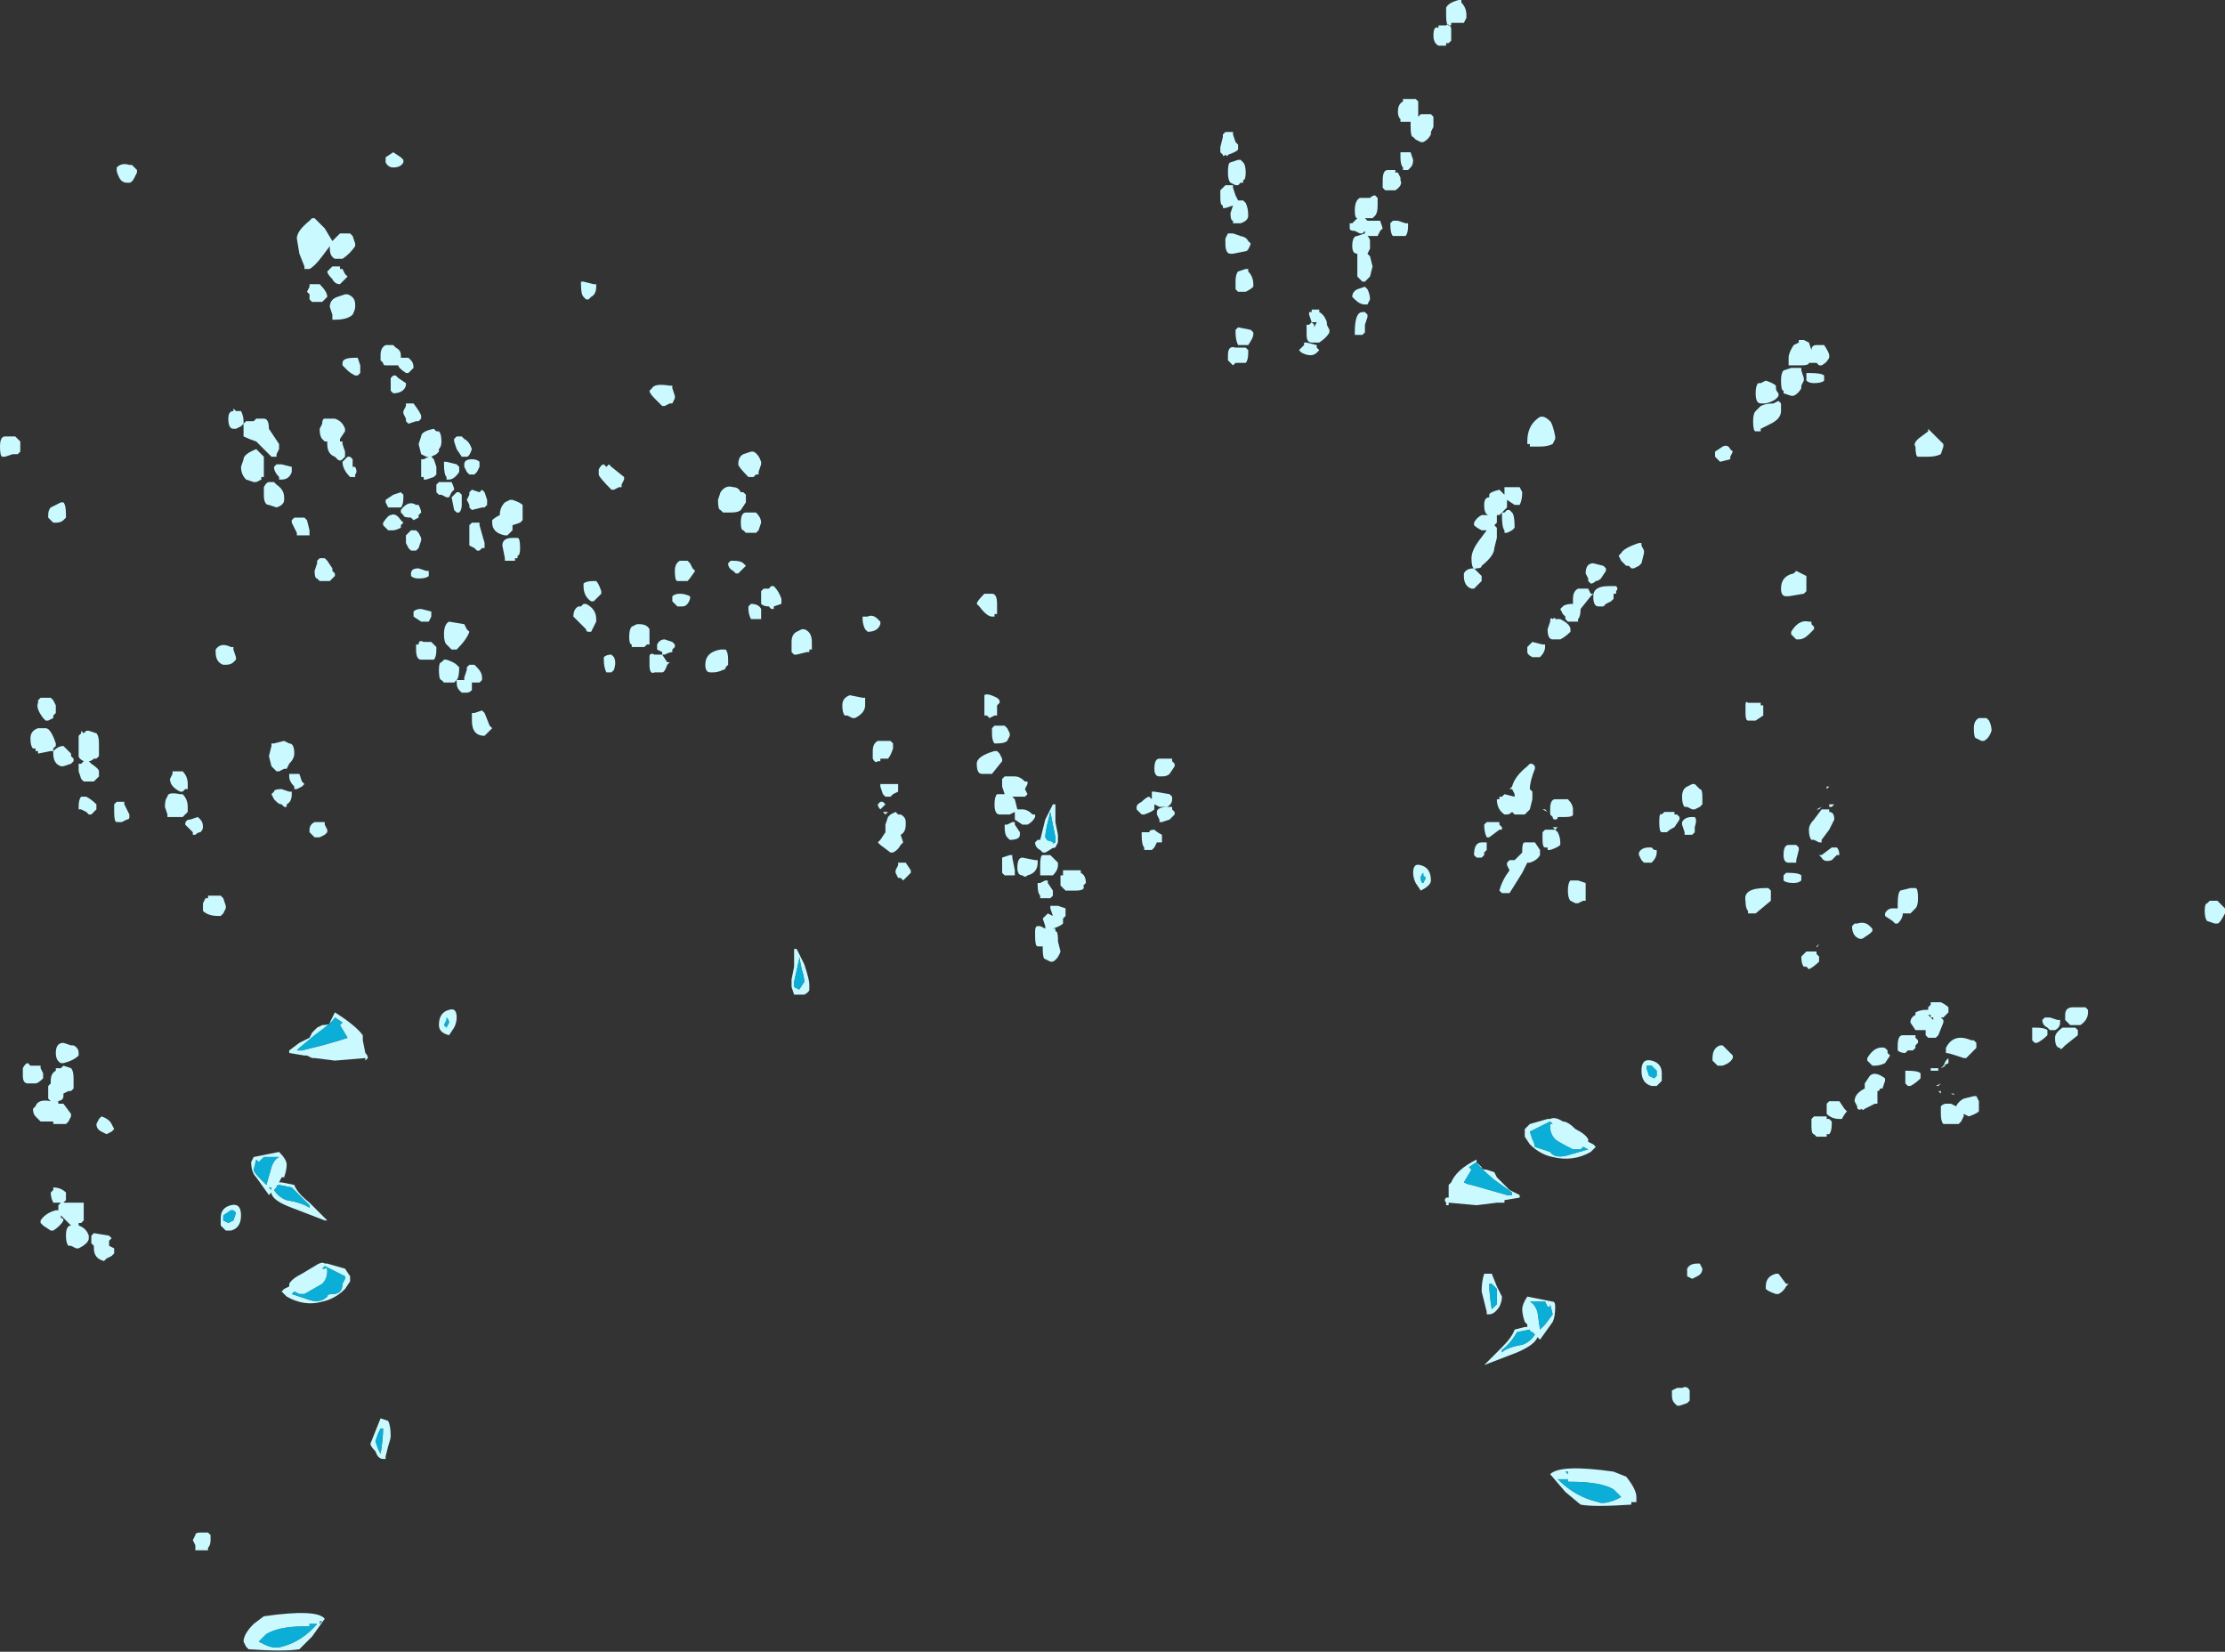 <?xml version="1.0" encoding="UTF-8" standalone="no"?>
<svg xmlns:ffdec="https://www.free-decompiler.com/flash" xmlns:xlink="http://www.w3.org/1999/xlink" ffdec:objectType="shape" height="32.55px" width="43.85px" xmlns="http://www.w3.org/2000/svg">
  <rect width="100%" height="100%" fill="#333333" stroke="none"/>
  <g transform="matrix(1.0, 0.0, 0.0, 1.0, 17.8, 39.95)">
    <path d="M12.0 -16.4 L12.0 -16.45 11.65 -16.7 Q11.35 -16.95 11.3 -17.05 L11.15 -16.95 11.2 -16.9 11.05 -16.65 Q11.15 -16.6 11.2 -16.6 L11.9 -16.4 12.0 -16.4 M12.15 -16.4 L12.15 -16.35 11.85 -16.3 11.85 -16.25 11.7 -16.25 11.3 -16.2 10.75 -16.25 10.75 -16.2 10.7 -16.2 10.7 -16.25 Q10.65 -16.3 10.7 -16.35 L10.75 -16.35 10.75 -16.6 10.8 -16.65 Q10.9 -16.9 11.3 -17.1 L11.3 -17.05 11.4 -16.95 Q11.4 -16.9 11.5 -16.9 L11.65 -16.85 11.7 -16.75 11.95 -16.5 12.15 -16.4 M12.35 -14.3 Q12.45 -14.25 12.5 -14.1 L12.55 -13.75 12.65 -13.85 12.8 -14.05 12.75 -14.25 12.75 -14.2 12.7 -14.2 12.65 -14.3 12.35 -14.3 M12.8 -14.3 Q12.85 -14.3 12.85 -14.2 12.85 -14.0 12.8 -13.9 L12.55 -13.55 12.5 -13.6 Q12.45 -13.45 12.1 -13.3 L11.45 -13.05 11.8 -13.4 Q12.0 -13.6 12.05 -13.75 L12.25 -13.8 12.3 -13.8 12.3 -13.85 12.25 -13.9 Q12.2 -14.05 12.2 -14.15 12.2 -14.25 12.3 -14.4 L12.8 -14.3 M15.45 -14.85 L15.45 -14.95 Q15.5 -15.05 15.65 -15.05 L15.7 -15.05 15.75 -14.95 Q15.75 -14.85 15.65 -14.8 L15.55 -14.75 15.45 -14.8 15.45 -14.85 M12.35 -13.75 L12.1 -13.7 Q11.95 -13.45 11.8 -13.35 L11.8 -13.3 Q11.9 -13.4 12.2 -13.45 12.35 -13.5 12.45 -13.65 L12.4 -13.7 Q12.35 -13.7 12.35 -13.75 M12.5 -13.65 L12.5 -13.65 M-2.1 -21.25 L-1.95 -20.95 Q-1.85 -20.65 -1.85 -20.55 L-1.85 -20.45 Q-1.85 -20.4 -1.95 -20.35 L-2.15 -20.35 -2.2 -20.5 -2.2 -20.65 -2.15 -20.9 -2.15 -21.25 -2.1 -21.25 M-8.95 -19.55 Q-9.15 -19.6 -9.15 -19.75 -9.15 -20.0 -8.95 -20.05 -8.8 -20.1 -8.8 -19.9 -8.8 -19.8 -8.85 -19.7 L-8.95 -19.55 M-9.0 -19.85 L-9.05 -19.75 -9.0 -19.7 -8.95 -19.8 Q-8.95 -19.85 -9.0 -19.9 L-9.0 -19.85 M-11.35 -15.05 L-11.0 -14.95 -10.9 -14.8 -10.9 -14.7 -11.0 -14.55 Q-11.2 -14.35 -11.45 -14.3 -11.8 -14.2 -12.15 -14.4 L-12.25 -14.5 -12.2 -14.55 -12.1 -14.6 -12.1 -14.65 Q-12.05 -14.75 -11.85 -14.85 L-11.6 -15.0 Q-11.45 -15.1 -11.4 -15.05 L-11.35 -15.05 M-11.0 -14.8 L-11.4 -15.0 -11.45 -14.95 -11.4 -14.95 Q-11.35 -15.0 -11.35 -14.9 -11.35 -14.75 -11.45 -14.65 L-11.8 -14.45 -11.9 -14.45 -12.0 -14.5 -12.05 -14.45 -11.75 -14.35 Q-11.5 -14.25 -11.35 -14.4 -11.35 -14.45 -11.25 -14.45 -11.15 -14.45 -11.1 -14.5 -11.05 -14.55 -11.05 -14.65 L-11.0 -14.75 -11.0 -14.8 M-2.05 -21.05 L-2.15 -20.6 -2.15 -20.5 -2.05 -20.45 -1.95 -20.6 Q-1.95 -20.7 -2.0 -20.85 L-2.05 -21.1 -2.05 -21.05 M-13.05 -16.0 Q-13.05 -15.75 -13.25 -15.7 L-13.35 -15.7 -13.45 -15.8 -13.45 -15.95 Q-13.45 -16.15 -13.25 -16.2 -13.05 -16.25 -13.05 -16.0 M-13.4 -16.0 L-13.4 -15.9 -13.3 -15.85 -13.2 -15.9 -13.15 -16.05 -13.2 -16.1 -13.25 -16.1 -13.4 -16.0 M-13.95 -9.7 Q-13.95 -9.75 -13.85 -9.75 L-13.7 -9.75 -13.65 -9.7 Q-13.65 -9.65 -13.65 -9.6 -13.65 -9.5 -13.7 -9.45 L-13.7 -9.4 -13.95 -9.4 -13.95 -9.5 -14.0 -9.6 -13.95 -9.7 M-11.7 -8.05 L-11.7 -8.05 M-12.6 -8.1 Q-11.55 -8.25 -11.4 -8.05 L-11.65 -7.7 -11.9 -7.45 Q-12.2 -7.4 -12.9 -7.45 L-12.95 -7.5 -13.0 -7.6 Q-13.0 -7.75 -12.8 -7.95 L-12.6 -8.1 M-12.7 -7.6 L-12.6 -7.55 Q-12.4 -7.45 -12.25 -7.5 -11.85 -7.6 -11.55 -7.95 L-11.7 -7.95 -11.7 -7.9 -11.8 -7.9 Q-12.3 -7.9 -12.55 -7.75 L-12.7 -7.6 M-10.3 -12.0 L-10.15 -11.95 Q-10.1 -11.85 -10.1 -11.65 -10.1 -11.6 -10.15 -11.45 L-10.2 -11.25 -10.2 -11.2 -10.25 -11.2 Q-10.35 -11.2 -10.4 -11.35 -10.5 -11.45 -10.5 -11.5 L-10.3 -12.0 M-10.35 -11.7 L-10.4 -11.55 -10.35 -11.4 -10.3 -11.3 Q-10.25 -11.6 -10.25 -11.8 L-10.3 -11.8 -10.35 -11.7 M-11.5 -7.95 L-11.45 -8.0 -11.5 -8.0 -11.5 -7.95" fill="#caf9ff" fill-rule="evenodd" stroke="none"/>
    <path d="M12.0 -16.4 L11.9 -16.4 11.2 -16.6 Q11.15 -16.6 11.05 -16.65 L11.2 -16.9 11.15 -16.95 11.3 -17.05 Q11.35 -16.95 11.65 -16.7 L12.0 -16.45 12.0 -16.4 M12.35 -14.3 L12.65 -14.3 12.7 -14.2 12.75 -14.2 12.75 -14.25 12.8 -14.05 12.65 -13.85 12.55 -13.75 12.5 -14.1 Q12.45 -14.25 12.35 -14.3 M12.5 -13.65 L12.5 -13.65 M12.35 -13.75 Q12.35 -13.7 12.4 -13.7 L12.45 -13.65 Q12.35 -13.5 12.2 -13.45 11.9 -13.4 11.8 -13.3 L11.8 -13.35 Q11.95 -13.45 12.1 -13.7 L12.35 -13.75 M-9.0 -19.85 L-9.0 -19.9 Q-8.95 -19.85 -8.95 -19.8 L-9.0 -19.7 -9.05 -19.75 -9.0 -19.85 M-2.05 -21.05 L-2.05 -21.1 -2.0 -20.85 Q-1.95 -20.7 -1.95 -20.6 L-2.05 -20.45 -2.15 -20.5 -2.15 -20.6 -2.05 -21.05 M-11.0 -14.8 L-11.0 -14.75 -11.05 -14.65 Q-11.05 -14.55 -11.1 -14.5 -11.15 -14.45 -11.25 -14.45 -11.35 -14.45 -11.35 -14.4 -11.5 -14.25 -11.75 -14.35 L-12.05 -14.45 -12.0 -14.5 -11.9 -14.45 -11.8 -14.45 -11.45 -14.65 Q-11.35 -14.75 -11.35 -14.9 -11.35 -15.0 -11.4 -14.95 L-11.45 -14.95 -11.4 -15.0 -11.0 -14.8 M-13.4 -16.0 L-13.25 -16.1 -13.2 -16.1 -13.15 -16.05 -13.2 -15.9 -13.3 -15.85 -13.4 -15.9 -13.4 -16.0 M-11.7 -8.05 L-11.7 -8.05 M-12.7 -7.6 L-12.55 -7.75 Q-12.3 -7.9 -11.8 -7.9 L-11.7 -7.9 -11.7 -7.95 -11.55 -7.95 Q-11.85 -7.6 -12.25 -7.5 -12.4 -7.45 -12.6 -7.55 L-12.7 -7.6 M-11.5 -7.95 L-11.5 -8.0 -11.45 -8.0 -11.5 -7.95 M-10.35 -11.7 L-10.3 -11.8 -10.25 -11.8 Q-10.25 -11.6 -10.3 -11.3 L-10.35 -11.4 -10.4 -11.55 -10.35 -11.7" fill="#00cdff" fill-opacity="0.8" fill-rule="evenodd" stroke="none"/>
    <path d="M14.75 -18.95 L14.65 -18.95 14.65 -18.9 14.7 -18.75 14.8 -18.7 14.85 -18.75 14.85 -18.85 14.75 -18.95 M14.95 -18.8 L14.95 -18.65 14.85 -18.55 14.75 -18.55 Q14.55 -18.6 14.55 -18.85 14.55 -19.1 14.75 -19.05 14.95 -19.0 14.95 -18.8 M12.8 -17.8 L12.75 -17.85 12.35 -17.65 12.4 -17.5 Q12.45 -17.4 12.45 -17.35 L12.75 -17.25 Q12.85 -17.1 13.15 -17.2 L13.5 -17.3 13.4 -17.35 13.35 -17.3 13.2 -17.3 Q12.9 -17.45 12.85 -17.5 12.75 -17.6 12.75 -17.75 12.75 -17.85 12.75 -17.8 L12.8 -17.8 M11.8 -14.4 Q11.8 -14.3 11.75 -14.2 11.65 -14.05 11.55 -14.05 L11.5 -14.05 11.5 -14.1 11.4 -14.5 Q11.4 -14.7 11.45 -14.85 L11.6 -14.85 11.7 -14.6 11.8 -14.4 M13.0 -17.85 Q13.1 -17.85 13.25 -17.7 13.45 -17.6 13.5 -17.5 L13.5 -17.45 13.6 -17.4 13.65 -17.35 13.55 -17.25 Q13.2 -17.05 12.8 -17.15 12.55 -17.2 12.35 -17.4 L12.25 -17.55 12.25 -17.7 12.35 -17.8 12.7 -17.9 12.75 -17.9 Q12.85 -17.95 13.0 -17.85 M11.7 -14.55 L11.6 -14.65 11.55 -14.65 Q11.55 -14.45 11.6 -14.15 L11.7 -14.25 11.7 -14.55 M10.1 -22.55 Q10.05 -22.65 10.05 -22.75 10.05 -22.95 10.2 -22.9 10.4 -22.85 10.4 -22.6 10.4 -22.5 10.2 -22.4 L10.1 -22.55 M10.25 -22.7 L10.25 -22.75 Q10.2 -22.7 10.2 -22.65 10.2 -22.55 10.25 -22.55 L10.3 -22.65 10.25 -22.7 M2.7 -23.4 L2.8 -23.8 2.95 -24.1 3.0 -24.1 Q3.0 -24.0 3.0 -23.75 L3.05 -23.5 3.05 -23.35 3.0 -23.25 2.8 -23.2 2.7 -23.3 2.7 -23.4 M2.85 -23.75 Q2.8 -23.55 2.8 -23.45 L2.9 -23.3 3.0 -23.35 3.0 -23.45 2.9 -23.95 2.85 -23.75 M15.5 -12.55 L15.5 -12.35 15.45 -12.3 15.3 -12.25 15.25 -12.25 15.2 -12.3 Q15.15 -12.35 15.15 -12.45 15.15 -12.5 15.15 -12.55 L15.25 -12.6 15.35 -12.6 Q15.45 -12.65 15.5 -12.55 M12.9 -10.8 L12.9 -10.8 Q13.25 -10.45 13.7 -10.35 13.8 -10.3 14.05 -10.4 L14.15 -10.45 14.0 -10.6 Q13.75 -10.75 13.15 -10.75 L13.1 -10.75 13.1 -10.8 12.95 -10.8 12.9 -10.8 M14.0 -10.95 L14.25 -10.85 Q14.45 -10.6 14.45 -10.45 L14.45 -10.35 14.35 -10.35 14.35 -10.3 Q13.6 -10.25 13.35 -10.3 L13.05 -10.55 12.75 -10.9 Q12.95 -11.1 14.0 -10.95 M-11.2 -19.9 Q-11.25 -19.8 -11.6 -19.55 L-11.9 -19.3 -11.95 -19.25 -11.85 -19.25 -11.45 -19.35 -11.1 -19.45 -10.95 -19.5 -11.1 -19.75 -11.05 -19.8 -11.2 -19.9 M13.1 -10.9 L13.1 -10.95 13.05 -10.95 13.1 -10.9 M-15.8 -17.95 Q-15.65 -17.9 -15.6 -17.8 L-15.55 -17.7 -15.6 -17.65 -15.7 -17.6 -15.8 -17.65 Q-15.9 -17.7 -15.9 -17.8 L-15.85 -17.9 -15.8 -17.95 M-11.35 -15.9 L-11.4 -15.9 -12.05 -16.15 Q-12.45 -16.3 -12.45 -16.45 L-12.5 -16.4 -12.75 -16.75 Q-12.85 -16.85 -12.85 -17.05 L-12.8 -17.15 -12.3 -17.25 Q-12.15 -17.1 -12.15 -17.0 -12.15 -16.9 -12.2 -16.75 L-12.25 -16.75 -12.3 -16.65 -12.25 -16.65 -12.0 -16.6 Q-11.95 -16.45 -11.7 -16.25 L-11.35 -15.9 M-11.55 -19.7 L-11.45 -19.75 Q-11.3 -19.75 -11.3 -19.8 L-11.2 -20.0 Q-10.8 -19.75 -10.65 -19.55 L-10.65 -19.45 -10.6 -19.2 Q-10.55 -19.15 -10.55 -19.1 L-10.6 -19.05 -10.6 -19.1 -11.2 -19.05 -11.6 -19.1 -11.65 -19.1 -11.75 -19.15 -11.8 -19.15 -12.1 -19.2 -12.1 -19.25 -11.9 -19.4 -11.7 -19.5 -11.65 -19.6 -11.55 -19.7 M-12.3 -16.6 Q-12.35 -16.6 -12.35 -16.55 L-12.4 -16.5 Q-12.3 -16.35 -12.15 -16.3 -11.85 -16.25 -11.7 -16.15 L-11.7 -16.2 -12.05 -16.55 -12.3 -16.6 M-12.45 -16.55 L-12.5 -16.55 -12.45 -16.5 -12.45 -16.55 M-12.75 -17.1 L-12.8 -16.9 Q-12.8 -16.85 -12.65 -16.7 L-12.55 -16.6 -12.45 -16.95 Q-12.4 -17.1 -12.3 -17.15 L-12.6 -17.15 -12.7 -17.05 -12.75 -17.1" fill="#caf9ff" fill-rule="evenodd" stroke="none"/>
    <path d="M14.75 -18.95 L14.85 -18.85 14.85 -18.75 14.8 -18.7 14.7 -18.75 14.65 -18.9 14.65 -18.95 14.75 -18.95 M12.8 -17.8 L12.75 -17.8 Q12.75 -17.85 12.75 -17.75 12.75 -17.6 12.85 -17.5 12.9 -17.45 13.2 -17.3 L13.35 -17.3 13.4 -17.35 13.5 -17.3 13.15 -17.2 Q12.85 -17.1 12.75 -17.25 L12.45 -17.35 Q12.45 -17.4 12.4 -17.5 L12.35 -17.65 12.75 -17.85 12.8 -17.8 M11.7 -14.55 L11.7 -14.25 11.6 -14.15 Q11.55 -14.45 11.55 -14.65 L11.6 -14.65 11.7 -14.55 M10.25 -22.7 L10.3 -22.65 10.25 -22.55 Q10.2 -22.55 10.2 -22.65 10.2 -22.7 10.25 -22.75 L10.25 -22.7 M2.85 -23.75 L2.9 -23.95 3.0 -23.45 3.0 -23.35 2.9 -23.3 2.8 -23.45 Q2.8 -23.55 2.85 -23.75 M12.95 -10.8 L13.1 -10.8 13.1 -10.75 13.15 -10.75 Q13.75 -10.75 14.0 -10.6 L14.15 -10.45 14.05 -10.4 Q13.8 -10.3 13.7 -10.35 13.25 -10.45 12.9 -10.8 L12.95 -10.8 M12.9 -10.8 L12.9 -10.8 M13.1 -10.9 L13.05 -10.95 13.1 -10.95 13.1 -10.9 M-11.2 -19.9 L-11.05 -19.8 -11.1 -19.75 -10.95 -19.5 -11.1 -19.45 -11.45 -19.35 -11.85 -19.25 -11.95 -19.25 -11.9 -19.3 -11.6 -19.55 Q-11.25 -19.8 -11.2 -19.9 M-12.75 -17.1 L-12.7 -17.05 -12.6 -17.15 -12.3 -17.15 Q-12.4 -17.1 -12.45 -16.95 L-12.55 -16.6 -12.65 -16.7 Q-12.8 -16.85 -12.8 -16.9 L-12.75 -17.1 M-12.45 -16.55 L-12.45 -16.5 -12.5 -16.55 -12.45 -16.55 M-12.3 -16.6 L-12.05 -16.55 -11.7 -16.2 -11.7 -16.15 Q-11.85 -16.25 -12.15 -16.3 -12.3 -16.35 -12.4 -16.5 L-12.35 -16.55 Q-12.35 -16.6 -12.3 -16.6" fill="#00cdff" fill-opacity="0.8" fill-rule="evenodd" stroke="none"/>
    <path d="M11.0 -39.9 Q11.1 -39.8 11.1 -39.65 L11.1 -39.6 11.05 -39.5 10.8 -39.5 10.8 -39.45 10.75 -39.45 Q10.7 -39.45 10.7 -39.65 10.7 -39.75 10.7 -39.8 10.75 -39.9 10.95 -39.95 L11.0 -39.95 11.0 -39.9 M10.7 -39.45 Q10.75 -39.5 10.8 -39.4 L10.8 -39.15 10.75 -39.1 10.7 -39.1 10.7 -39.05 10.55 -39.05 Q10.45 -39.1 10.45 -39.25 10.45 -39.45 10.55 -39.4 L10.55 -39.45 10.7 -39.45 M6.3 -37.25 L6.3 -37.3 6.35 -37.35 6.5 -37.35 6.5 -37.3 6.55 -37.15 6.6 -37.1 6.6 -37.0 Q6.55 -36.95 6.4 -36.9 6.4 -36.85 6.35 -36.9 6.3 -36.85 6.3 -36.9 L6.25 -36.95 6.25 -37.05 6.3 -37.25 M6.65 -36.8 L6.7 -36.75 Q6.75 -36.7 6.75 -36.55 6.75 -36.4 6.7 -36.4 L6.7 -36.35 6.65 -36.35 6.6 -36.3 6.55 -36.3 6.45 -36.35 Q6.4 -36.4 6.4 -36.55 6.4 -36.75 6.45 -36.75 L6.6 -36.8 6.65 -36.8 M6.35 -36.3 L6.5 -36.3 6.5 -36.25 6.55 -36.1 6.6 -36.0 6.7 -36.0 6.75 -35.95 Q6.8 -35.85 6.8 -35.7 6.8 -35.6 6.65 -35.55 L6.5 -35.55 6.5 -35.6 Q6.45 -35.6 6.45 -35.75 L6.5 -35.9 6.35 -35.85 6.3 -35.85 6.3 -35.9 Q6.25 -35.9 6.25 -36.05 L6.25 -36.2 6.35 -36.3 M10.4 -37.7 L10.45 -37.65 10.45 -37.45 10.4 -37.35 10.4 -37.3 Q10.35 -37.2 10.25 -37.15 L10.2 -37.15 10.1 -37.2 10.05 -37.25 Q10.0 -37.25 10.0 -37.45 L10.0 -37.55 9.8 -37.55 9.8 -37.6 Q9.75 -37.65 9.75 -37.75 9.75 -37.9 9.85 -37.95 L9.85 -38.0 10.1 -38.0 10.15 -37.95 10.15 -37.65 10.2 -37.7 10.4 -37.7 M9.95 -36.95 L10.0 -36.95 10.05 -36.8 Q10.05 -36.7 10.0 -36.65 L9.95 -36.6 9.85 -36.6 9.85 -36.65 Q9.8 -36.7 9.8 -36.85 L9.8 -36.95 9.95 -36.95 M9.55 -36.6 L9.7 -36.6 9.7 -36.55 9.75 -36.55 9.8 -36.45 9.8 -36.4 Q9.85 -36.3 9.7 -36.2 L9.5 -36.2 9.45 -36.25 9.45 -36.4 Q9.45 -36.6 9.55 -36.6 M9.3 -36.1 L9.35 -36.05 9.35 -35.9 Q9.35 -35.75 9.3 -35.7 L9.25 -35.65 9.1 -35.65 9.15 -35.6 9.4 -35.6 9.45 -35.45 9.4 -35.4 9.35 -35.3 9.15 -35.3 Q9.2 -35.25 9.2 -35.2 L9.2 -35.05 9.15 -34.95 9.2 -34.9 9.25 -34.7 9.2 -34.5 9.1 -34.4 9.05 -34.4 8.95 -34.5 8.95 -34.95 Q8.85 -34.95 8.85 -35.1 8.85 -35.3 8.95 -35.3 L9.1 -35.35 9.1 -35.4 9.05 -35.35 9.0 -35.35 8.9 -35.4 Q8.8 -35.4 8.8 -35.45 L8.8 -35.55 8.85 -35.55 8.95 -35.65 Q8.9 -35.65 8.9 -35.8 8.9 -36.0 9.0 -36.05 L9.2 -36.05 Q9.25 -36.1 9.3 -36.1 M9.75 -35.6 L9.9 -35.55 9.95 -35.55 9.95 -35.5 Q9.95 -35.35 9.9 -35.3 L9.65 -35.3 Q9.6 -35.35 9.6 -35.55 L9.65 -35.6 9.75 -35.6 M9.1 -34.3 L9.15 -34.25 Q9.2 -34.15 9.2 -34.05 L9.15 -33.95 9.1 -33.95 Q9.0 -33.95 8.9 -34.05 L8.85 -34.1 Q8.85 -34.2 8.95 -34.25 L9.1 -34.3 M9.1 -33.8 L9.15 -33.75 9.15 -33.7 9.1 -33.55 9.1 -33.4 9.05 -33.35 8.9 -33.35 8.9 -33.4 Q8.9 -33.8 9.05 -33.8 L9.1 -33.8 M8.15 -33.6 L8.05 -33.6 8.1 -33.55 8.1 -33.5 8.15 -33.6 M8.2 -33.8 Q8.3 -33.75 8.35 -33.6 L8.35 -33.55 8.4 -33.45 8.4 -33.4 Q8.35 -33.3 8.2 -33.2 L8.05 -33.2 Q7.95 -33.2 7.95 -33.35 L7.95 -33.55 8.0 -33.55 8.05 -33.6 8.0 -33.75 8.0 -33.8 8.05 -33.8 8.05 -33.85 8.2 -33.85 8.2 -33.8 M6.75 -35.0 L6.5 -34.95 6.45 -34.95 Q6.35 -34.95 6.35 -35.15 L6.35 -35.25 6.4 -35.35 6.5 -35.35 6.65 -35.3 6.6 -35.3 Q6.75 -35.3 6.8 -35.2 L6.85 -35.15 Q6.8 -35.0 6.75 -35.0 M6.75 -34.65 L6.8 -34.65 6.8 -34.6 Q6.9 -34.5 6.9 -34.35 L6.9 -34.3 Q6.85 -34.25 6.75 -34.2 L6.6 -34.2 6.55 -34.25 6.55 -34.4 Q6.55 -34.55 6.6 -34.6 L6.75 -34.65 M6.9 -33.35 Q6.9 -33.3 6.8 -33.15 L6.6 -33.15 Q6.55 -33.25 6.55 -33.4 L6.55 -33.45 6.6 -33.5 6.85 -33.45 6.9 -33.4 6.9 -33.35 M6.75 -33.1 L6.8 -33.05 6.8 -33.0 Q6.8 -32.85 6.75 -32.8 L6.55 -32.8 6.5 -32.75 6.4 -32.85 6.4 -32.95 Q6.4 -33.15 6.55 -33.1 L6.75 -33.1 M8.15 -33.1 L8.2 -33.05 8.15 -33.0 Q8.05 -32.9 7.85 -33.0 L7.8 -33.05 7.9 -33.15 7.9 -33.2 7.95 -33.2 8.15 -33.15 8.15 -33.1 M11.55 -30.2 Q11.55 -30.25 11.75 -30.3 L11.85 -30.2 11.85 -30.35 12.15 -30.35 12.2 -30.25 Q12.2 -30.1 12.15 -30.0 L12.05 -30.0 11.9 -30.1 11.9 -29.95 11.75 -29.8 11.7 -29.8 11.7 -29.65 11.65 -29.6 11.7 -29.55 11.7 -29.35 11.65 -29.15 Q11.65 -29.0 11.4 -28.8 11.4 -28.75 11.3 -28.75 11.2 -28.7 11.2 -28.95 11.2 -29.1 11.35 -29.3 L11.5 -29.5 11.4 -29.5 Q11.3 -29.55 11.25 -29.6 L11.25 -29.65 Q11.3 -29.75 11.4 -29.8 L11.55 -29.8 Q11.45 -29.8 11.45 -30.0 11.45 -30.15 11.55 -30.15 L11.55 -30.2 M11.05 -28.6 L11.05 -28.65 Q11.1 -28.75 11.25 -28.75 L11.4 -28.6 11.4 -28.5 11.25 -28.35 11.2 -28.35 Q11.05 -28.4 11.05 -28.6 M17.2 -32.3 Q17.2 -32.25 17.25 -32.2 L17.25 -32.15 Q17.2 -32.05 17.0 -32.0 L16.9 -32.0 Q16.8 -32.0 16.8 -32.2 16.8 -32.35 16.85 -32.4 L16.9 -32.4 17.0 -32.45 Q17.15 -32.4 17.2 -32.35 L17.2 -32.3 M17.35 -32.65 L17.5 -32.7 17.7 -32.7 17.7 -32.65 17.75 -32.5 17.75 -32.45 17.7 -32.35 17.7 -32.3 Q17.65 -32.2 17.55 -32.15 L17.5 -32.15 17.35 -32.2 17.35 -32.25 Q17.3 -32.25 17.3 -32.45 17.3 -32.6 17.35 -32.65 M16.8 -31.85 L16.9 -31.95 Q17.0 -32.0 17.15 -32.0 L17.25 -32.05 17.3 -32.0 17.3 -31.85 Q17.3 -31.7 17.1 -31.6 L16.9 -31.5 16.9 -31.45 16.8 -31.45 Q16.75 -31.45 16.75 -31.65 16.75 -31.8 16.8 -31.85 M12.5 -31.7 Q12.6 -31.8 12.75 -31.65 12.8 -31.6 12.85 -31.35 L12.85 -31.3 12.8 -31.2 Q12.7 -31.15 12.55 -31.15 L12.35 -31.15 12.35 -31.2 12.3 -31.2 12.3 -31.25 Q12.3 -31.55 12.5 -31.7 M12.0 -29.85 Q12.05 -29.8 12.05 -29.55 L12.0 -29.5 11.9 -29.45 11.85 -29.45 11.85 -29.5 Q11.8 -29.55 11.8 -29.8 L11.8 -29.85 11.85 -29.85 11.9 -29.9 11.95 -29.9 12.0 -29.85 M13.3 -28.35 L13.5 -28.35 13.55 -28.25 13.6 -28.25 13.55 -28.2 13.35 -27.95 Q13.35 -27.8 13.3 -27.75 L13.3 -27.7 13.1 -27.7 13.05 -27.75 13.05 -27.8 13.0 -27.85 12.95 -27.95 13.0 -28.0 Q13.05 -28.05 13.2 -28.05 L13.2 -28.15 Q13.2 -28.3 13.3 -28.35 M13.45 -28.65 Q13.45 -28.85 13.6 -28.85 L13.8 -28.8 13.85 -28.75 13.85 -28.7 13.75 -28.55 Q13.7 -28.5 13.65 -28.5 13.6 -28.45 13.55 -28.45 L13.5 -28.5 13.5 -28.55 13.45 -28.65 M14.15 -29.05 Q14.2 -29.15 14.5 -29.25 L14.55 -29.25 14.55 -29.2 14.6 -29.1 14.6 -29.05 14.55 -28.85 14.5 -28.8 14.4 -28.75 14.35 -28.75 14.3 -28.8 14.25 -28.8 14.15 -28.9 14.1 -29.0 14.15 -29.05 M14.05 -28.4 Q14.1 -28.35 14.05 -28.3 L14.05 -28.25 14.0 -28.25 14.0 -28.15 13.95 -28.1 13.85 -28.05 13.8 -28.0 13.7 -28.0 Q13.6 -28.0 13.6 -28.2 13.6 -28.4 13.9 -28.4 L14.05 -28.4 M16.3 -31.1 L16.35 -31.05 16.3 -30.95 16.3 -30.9 16.1 -30.85 16.0 -30.95 16.0 -31.05 16.15 -31.15 Q16.25 -31.2 16.3 -31.1 M18.15 -33.15 Q18.25 -33.0 18.25 -32.95 L18.25 -32.9 Q18.2 -32.8 18.1 -32.75 L18.05 -32.75 18.0 -32.8 17.9 -32.8 17.85 -32.8 Q17.85 -32.75 17.7 -32.75 L17.45 -32.75 17.45 -32.9 Q17.45 -33.0 17.55 -33.15 L17.65 -33.2 17.65 -33.25 17.75 -33.25 17.85 -33.2 17.9 -33.05 Q17.9 -33.15 18.0 -33.15 L18.15 -33.15 M17.8 -32.55 L17.8 -32.6 17.85 -32.6 Q18.1 -32.6 18.15 -32.55 L18.15 -32.45 Q18.1 -32.4 17.95 -32.4 17.85 -32.4 17.8 -32.45 L17.8 -32.55 M20.05 -30.95 L20.0 -30.95 Q19.95 -30.95 19.95 -31.15 19.9 -31.2 20.0 -31.3 L20.2 -31.45 20.2 -31.5 20.5 -31.2 20.5 -31.15 20.45 -31.0 Q20.35 -30.95 20.2 -30.95 L20.05 -30.95 M17.8 -28.6 L17.8 -28.3 17.75 -28.25 17.45 -28.2 17.4 -28.2 Q17.3 -28.2 17.3 -28.35 17.3 -28.6 17.55 -28.65 L17.6 -28.7 Q17.7 -28.65 17.8 -28.6 M21.3 -25.8 L21.35 -25.8 21.4 -25.75 Q21.45 -25.65 21.45 -25.55 21.4 -25.4 21.3 -25.35 L21.25 -25.35 21.15 -25.4 Q21.1 -25.4 21.1 -25.6 21.1 -25.75 21.2 -25.8 L21.3 -25.8 M17.5 -27.5 Q17.65 -27.75 17.85 -27.7 L17.9 -27.7 17.9 -27.65 17.95 -27.6 17.95 -27.55 17.85 -27.45 Q17.75 -27.35 17.65 -27.35 L17.6 -27.35 17.5 -27.45 17.5 -27.5 M18.2 -24.45 L18.25 -24.45 18.2 -24.4 18.2 -24.45 M18.2 -24.1 L18.35 -24.1 18.3 -24.05 18.25 -24.05 18.25 -24.1 18.2 -24.1 M18.15 -24.0 L18.25 -24.0 18.25 -23.95 Q18.35 -23.95 18.35 -23.8 L18.25 -23.6 18.1 -23.4 18.1 -23.35 18.05 -23.35 17.95 -23.4 17.9 -23.4 Q17.85 -23.45 17.85 -23.6 17.85 -23.7 17.95 -23.8 L18.1 -24.0 18.15 -24.0 M18.05 -24.0 L18.0 -24.0 18.1 -24.05 18.05 -24.0 M17.65 -23.2 L17.6 -23.0 17.6 -22.95 17.45 -22.95 Q17.35 -22.95 17.35 -23.1 17.35 -23.3 17.45 -23.3 L17.6 -23.3 17.65 -23.25 17.65 -23.2 M18.4 -23.25 Q18.45 -23.2 18.45 -23.1 L18.4 -23.1 18.3 -23.0 Q18.15 -22.95 18.1 -23.05 L18.05 -23.1 18.1 -23.1 18.3 -23.25 18.4 -23.25 M17.35 -22.7 L17.4 -22.75 17.45 -22.75 Q17.65 -22.75 17.7 -22.7 L17.7 -22.6 Q17.65 -22.55 17.55 -22.55 17.4 -22.55 17.35 -22.6 L17.35 -22.7 M18.05 -21.35 L18.05 -21.35 Q18.0 -21.25 18.0 -21.3 L18.05 -21.35 M18.75 -21.75 L18.8 -21.75 Q18.95 -21.8 19.05 -21.7 L19.1 -21.65 19.1 -21.6 19.05 -21.55 18.9 -21.45 18.85 -21.45 Q18.7 -21.5 18.7 -21.7 L18.75 -21.75 M19.65 -22.4 L19.85 -22.45 19.95 -22.45 Q20.0 -22.45 20.0 -22.25 20.0 -22.1 19.95 -22.05 L19.85 -21.95 19.7 -21.95 Q19.7 -21.85 19.6 -21.75 L19.55 -21.75 19.5 -21.8 19.35 -21.9 19.35 -21.95 Q19.4 -22.05 19.5 -22.05 L19.6 -22.05 19.6 -22.15 Q19.6 -22.35 19.65 -22.4 M16.9 -26.1 L16.9 -26.05 16.95 -26.05 16.95 -25.85 16.8 -25.75 16.65 -25.75 Q16.6 -25.75 16.6 -25.9 L16.6 -26.05 Q16.6 -26.15 16.65 -26.1 L16.9 -26.1 M13.15 -27.5 Q13.05 -27.4 12.95 -27.35 L12.8 -27.35 Q12.7 -27.35 12.7 -27.55 L12.75 -27.7 Q12.75 -27.8 12.8 -27.75 12.85 -27.8 12.85 -27.75 L12.95 -27.75 Q13.15 -27.65 13.15 -27.55 L13.15 -27.5 M12.6 -27.25 L12.65 -27.25 12.65 -27.2 Q12.65 -27.1 12.55 -27.0 L12.4 -27.0 Q12.3 -27.05 12.3 -27.1 L12.3 -27.2 12.4 -27.3 12.6 -27.25 M12.45 -24.8 Q12.35 -24.55 12.35 -24.4 L12.4 -24.35 12.4 -24.2 12.35 -24.0 12.25 -23.9 12.05 -23.9 12.0 -23.95 Q11.95 -23.9 11.9 -23.9 L11.85 -23.9 Q11.7 -24.0 11.7 -24.2 L11.75 -24.2 11.75 -24.25 11.8 -24.25 11.85 -24.3 12.05 -24.25 12.05 -24.3 12.0 -24.4 11.95 -24.4 12.0 -24.45 Q12.05 -24.65 12.3 -24.85 L12.35 -24.9 12.4 -24.9 12.45 -24.85 12.45 -24.8 M13.2 -23.95 L13.2 -23.9 Q13.2 -23.85 13.05 -23.85 L12.9 -23.85 Q12.9 -23.8 12.85 -23.8 12.8 -23.8 12.8 -23.85 L12.75 -23.9 12.75 -24.0 Q12.75 -24.2 12.85 -24.2 L13.1 -24.2 Q13.2 -24.1 13.2 -24.0 L13.2 -23.95 M12.7 -23.95 L12.6 -24.0 12.65 -24.0 12.7 -23.95 M11.7 -23.75 L11.75 -23.75 11.75 -23.7 11.8 -23.65 11.8 -23.6 11.75 -23.6 11.55 -23.45 11.5 -23.45 Q11.45 -23.55 11.45 -23.7 L11.5 -23.75 11.7 -23.75 M12.3 -23.35 L12.45 -23.35 12.55 -23.2 12.55 -23.1 Q12.5 -23.0 12.35 -22.95 L12.3 -22.95 12.2 -22.75 11.95 -22.35 11.8 -22.35 11.75 -22.4 Q11.8 -22.6 11.95 -22.8 L11.9 -22.9 11.9 -22.95 11.95 -23.0 12.05 -23.0 12.2 -23.15 12.2 -23.2 Q12.2 -23.35 12.25 -23.35 L12.3 -23.35 M12.8 -23.6 L12.85 -23.6 12.8 -23.65 12.9 -23.65 12.85 -23.6 12.9 -23.55 Q12.95 -23.45 12.95 -23.35 L12.95 -23.3 Q12.9 -23.25 12.75 -23.2 L12.7 -23.2 12.7 -23.25 12.65 -23.25 Q12.6 -23.25 12.6 -23.4 L12.6 -23.55 12.65 -23.6 12.8 -23.6 M13.3 -22.6 L13.45 -22.55 13.45 -22.2 13.4 -22.2 13.3 -22.15 13.25 -22.15 13.15 -22.2 Q13.1 -22.25 13.1 -22.4 13.1 -22.55 13.15 -22.6 L13.3 -22.6 M15.6 -24.5 L15.7 -24.4 Q15.75 -24.4 15.75 -24.25 L15.75 -24.1 15.7 -24.05 15.6 -24.0 15.55 -24.0 15.45 -24.05 15.4 -24.05 Q15.35 -24.1 15.35 -24.25 15.35 -24.4 15.45 -24.45 L15.55 -24.5 15.6 -24.5 M15.25 -23.9 L15.3 -23.85 15.3 -23.8 15.2 -23.65 Q15.1 -23.6 15.05 -23.55 L14.95 -23.55 Q14.9 -23.55 14.9 -23.75 14.9 -23.95 14.95 -23.9 L15.0 -23.95 15.2 -23.95 15.2 -23.9 15.25 -23.9 M14.75 -23.25 L14.8 -23.2 14.85 -23.2 14.85 -23.15 Q14.85 -23.05 14.75 -22.95 L14.6 -22.95 14.55 -23.0 14.5 -23.1 14.5 -23.15 Q14.55 -23.25 14.7 -23.25 L14.75 -23.25 M15.6 -23.85 Q15.65 -23.8 15.6 -23.65 L15.6 -23.55 15.55 -23.5 15.4 -23.5 15.4 -23.55 15.35 -23.7 15.35 -23.75 Q15.4 -23.85 15.55 -23.85 L15.6 -23.85 M17.1 -22.25 L17.1 -22.2 16.8 -21.95 16.65 -21.95 16.65 -22.0 Q16.6 -22.05 16.6 -22.2 16.55 -22.45 17.0 -22.45 L17.05 -22.45 17.1 -22.4 17.1 -22.25 M16.35 -19.1 Q16.3 -19.0 16.15 -18.95 L16.05 -18.95 Q16.0 -19.0 15.95 -19.05 L15.95 -19.1 Q15.95 -19.3 16.1 -19.35 L16.15 -19.35 16.35 -19.15 16.35 -19.1 M17.0 -14.6 Q17.0 -14.8 17.2 -14.85 L17.25 -14.85 17.4 -14.65 17.45 -14.65 17.4 -14.6 Q17.35 -14.5 17.25 -14.45 L17.2 -14.45 Q17.05 -14.5 17.0 -14.55 L17.0 -14.6 M22.3 -19.7 Q22.5 -19.7 22.55 -19.65 L22.55 -19.55 Q22.45 -19.45 22.35 -19.4 L22.3 -19.4 22.25 -19.45 22.25 -19.7 22.3 -19.7 M23.05 -20.1 L23.3 -20.1 23.35 -20.05 23.35 -20.0 Q23.35 -19.85 23.2 -19.75 L23.0 -19.75 22.9 -19.85 22.9 -19.95 Q22.9 -20.1 23.05 -20.1 M22.6 -19.9 L22.75 -19.85 22.8 -19.85 22.8 -19.8 Q22.8 -19.7 22.7 -19.65 L22.6 -19.65 22.55 -19.7 Q22.45 -19.75 22.45 -19.85 L22.5 -19.9 22.6 -19.9 M23.1 -19.7 L23.15 -19.65 23.15 -19.55 22.9 -19.35 22.85 -19.3 Q22.8 -19.25 22.8 -19.3 22.7 -19.3 22.7 -19.5 22.7 -19.6 22.85 -19.7 L23.1 -19.7 M20.4 -20.2 L20.45 -20.2 Q20.55 -20.15 20.6 -20.1 L20.6 -20.0 20.5 -19.9 20.45 -19.9 20.5 -19.85 20.5 -19.8 20.4 -19.55 20.35 -19.5 20.2 -19.5 20.15 -19.55 20.15 -19.65 19.95 -19.65 19.85 -19.8 Q19.85 -19.9 19.95 -19.95 L19.95 -20.0 Q20.05 -20.05 20.15 -20.05 L20.2 -20.05 20.2 -20.1 20.25 -20.15 20.25 -20.2 20.4 -20.2 M20.25 -19.95 L20.2 -19.95 20.3 -19.85 20.3 -19.9 20.25 -19.9 20.25 -19.95 M21.1 -19.45 L21.15 -19.4 21.15 -19.3 20.95 -19.1 20.9 -19.1 20.75 -19.15 Q20.6 -19.2 20.55 -19.2 L20.55 -19.3 Q20.7 -19.6 21.05 -19.45 L21.1 -19.45 M20.6 -19.05 L20.6 -19.0 20.5 -18.95 20.55 -18.95 20.45 -18.9 20.5 -18.95 20.55 -19.05 20.6 -19.1 20.6 -19.05 M20.3 -18.9 L20.4 -18.9 20.4 -18.85 20.25 -18.85 20.25 -18.9 20.3 -18.9 M20.75 -18.8 L20.75 -18.8 M20.7 -18.4 Q20.75 -18.35 20.65 -18.4 L20.7 -18.4 M20.75 -18.15 Q20.8 -18.25 20.9 -18.3 L21.1 -18.35 21.15 -18.35 21.2 -18.25 21.2 -18.05 Q21.15 -18.0 21.0 -17.95 L20.9 -18.0 20.9 -17.95 20.85 -17.85 20.8 -17.8 20.5 -17.8 Q20.45 -17.85 20.45 -18.0 L20.45 -18.15 Q20.5 -18.2 20.55 -18.2 L20.65 -18.2 20.75 -18.15 M20.35 -18.55 L20.45 -18.6 20.4 -18.55 20.35 -18.55 M20.45 -18.4 L20.4 -18.45 20.45 -18.45 20.45 -18.4 M19.75 -19.55 L19.95 -19.55 19.95 -19.5 20.0 -19.45 20.0 -19.4 19.95 -19.35 19.95 -19.3 19.9 -19.25 19.8 -19.25 19.75 -19.2 Q19.65 -19.2 19.6 -19.25 19.6 -19.3 19.6 -19.35 19.6 -19.55 19.7 -19.55 L19.75 -19.55 M18.1 -21.0 L18.1 -21.0 M18.0 -21.2 L18.0 -21.15 18.05 -21.1 18.05 -21.0 Q17.95 -20.9 17.85 -20.85 L17.8 -20.9 17.75 -20.9 Q17.7 -20.95 17.7 -21.1 L17.8 -21.2 18.0 -21.2 M18.05 -17.95 L18.2 -17.95 18.2 -17.9 18.25 -17.9 18.3 -17.85 18.3 -17.8 Q18.3 -17.65 18.25 -17.6 L18.2 -17.6 18.2 -17.55 18.0 -17.55 17.95 -17.6 Q17.9 -17.6 17.9 -17.75 L17.9 -17.9 17.95 -17.95 18.05 -17.95 M18.75 -18.25 Q18.75 -18.4 18.95 -18.5 L18.95 -18.6 19.05 -18.75 Q19.15 -18.85 19.35 -18.7 L19.35 -18.65 19.3 -18.5 19.25 -18.5 Q19.25 -18.45 19.2 -18.45 L19.2 -18.2 19.15 -18.2 18.95 -18.1 Q18.9 -18.05 18.9 -18.1 18.8 -18.05 18.8 -18.15 L18.75 -18.25 M18.2 -18.2 L18.25 -18.25 18.45 -18.25 18.55 -18.1 18.6 -18.05 Q18.55 -18.0 18.5 -17.9 L18.45 -17.9 Q18.3 -17.9 18.2 -18.0 L18.2 -18.2 M19.8 -18.85 Q20.0 -18.85 20.05 -18.8 L20.05 -18.7 Q19.95 -18.6 19.85 -18.55 L19.8 -18.55 19.75 -18.6 19.75 -18.85 19.8 -18.85 M19.45 -19.15 L19.35 -19.0 Q19.25 -18.95 19.15 -18.95 L19.1 -18.95 19.0 -19.05 19.0 -19.1 Q19.15 -19.35 19.35 -19.3 L19.4 -19.25 19.4 -19.2 19.45 -19.15 M11.45 -23.35 L11.5 -23.35 11.5 -23.2 11.45 -23.15 11.45 -23.1 11.4 -23.05 11.3 -23.05 11.25 -23.1 Q11.25 -23.35 11.4 -23.35 L11.45 -23.35 M5.05 -25.0 L5.3 -25.0 5.3 -24.95 5.35 -24.9 5.35 -24.85 5.25 -24.7 Q5.2 -24.65 5.1 -24.65 L5.05 -24.65 Q4.95 -24.65 4.95 -24.8 4.95 -25.0 5.05 -25.0 M1.8 -27.85 L1.8 -27.8 1.75 -27.8 Q1.65 -27.8 1.5 -28.0 L1.45 -28.05 Q1.45 -28.1 1.6 -28.25 L1.75 -28.25 Q1.85 -28.25 1.85 -28.05 L1.85 -27.85 1.8 -27.85 M1.9 -26.1 L1.85 -26.05 1.85 -25.85 1.8 -25.85 1.7 -25.8 1.65 -25.85 1.6 -25.85 1.6 -26.25 Q1.65 -26.3 1.85 -26.2 L1.9 -26.15 1.9 -26.1 M1.9 -25.65 L2.0 -25.65 2.05 -25.6 2.1 -25.5 2.1 -25.45 2.05 -25.35 Q2.0 -25.3 1.85 -25.3 L1.8 -25.3 Q1.75 -25.35 1.75 -25.5 L1.75 -25.6 1.8 -25.65 1.9 -25.65 M1.8 -25.15 L1.85 -25.15 1.9 -25.1 1.95 -25.0 1.95 -24.95 1.75 -24.7 1.55 -24.7 Q1.45 -24.7 1.45 -24.9 1.45 -25.05 1.8 -25.15 M2.45 -24.55 L2.45 -24.5 2.4 -24.4 2.45 -24.3 2.4 -24.25 2.15 -24.25 2.2 -24.2 2.25 -24.0 2.35 -24.0 Q2.45 -24.0 2.55 -23.9 L2.6 -23.9 2.6 -23.85 Q2.55 -23.75 2.45 -23.7 L2.35 -23.7 2.2 -23.8 2.2 -23.95 2.1 -23.9 1.9 -23.9 Q1.8 -23.9 1.8 -24.1 1.8 -24.25 1.85 -24.3 L2.0 -24.3 1.95 -24.45 1.95 -24.6 2.0 -24.65 2.2 -24.65 Q2.3 -24.65 2.4 -24.55 L2.45 -24.55 M2.05 -23.7 L2.15 -23.75 2.2 -23.75 2.2 -23.7 2.3 -23.55 2.3 -23.5 Q2.3 -23.4 2.1 -23.4 L2.05 -23.45 Q2.0 -23.5 2.0 -23.65 L2.0 -23.7 2.05 -23.7 M2.15 -23.05 L2.2 -22.8 2.2 -22.7 2.0 -22.7 1.95 -22.75 1.95 -23.05 2.1 -23.1 2.15 -23.1 2.15 -23.05 M2.35 -23.05 L2.6 -23.0 2.65 -23.0 2.65 -22.95 Q2.65 -22.75 2.45 -22.7 2.4 -22.65 2.35 -22.7 2.25 -22.7 2.25 -22.85 2.25 -23.05 2.35 -23.05 M2.65 -23.4 L2.7 -23.4 Q2.85 -23.4 2.95 -23.35 L2.95 -23.25 Q2.9 -23.2 2.8 -23.15 L2.75 -23.15 2.7 -23.2 Q2.6 -23.25 2.6 -23.35 L2.65 -23.4 M2.8 -23.1 L2.9 -23.1 3.05 -22.95 3.05 -22.9 Q3.05 -22.8 2.95 -22.7 L2.7 -22.7 2.7 -22.9 Q2.7 -23.1 2.75 -23.1 L2.8 -23.1 M0.05 -23.7 Q0.05 -23.55 -0.05 -23.5 L0.0 -23.35 -0.05 -23.3 Q-0.1 -23.2 -0.2 -23.15 L-0.25 -23.15 -0.45 -23.3 -0.5 -23.35 -0.45 -23.4 -0.35 -23.55 -0.35 -23.7 -0.3 -23.85 -0.25 -23.9 -0.15 -23.95 -0.1 -23.9 -0.05 -23.9 Q0.05 -23.85 0.05 -23.75 L0.05 -23.7 M0.15 -22.8 L0.15 -22.75 0.0 -22.6 -0.05 -22.65 -0.1 -22.65 -0.15 -22.75 -0.15 -22.8 -0.1 -22.9 -0.1 -22.95 0.05 -22.95 0.15 -22.8 M2.8 -22.6 L2.85 -22.6 2.85 -22.55 2.95 -22.4 2.95 -22.3 2.9 -22.25 2.7 -22.25 2.7 -22.3 Q2.65 -22.35 2.65 -22.5 L2.65 -22.55 2.7 -22.55 2.8 -22.6 M2.85 -21.95 L2.95 -21.9 2.9 -22.05 2.9 -22.1 3.05 -22.1 3.2 -22.05 3.2 -21.9 3.15 -21.85 3.15 -21.75 Q3.1 -21.7 2.95 -21.65 L3.0 -21.65 3.0 -21.6 Q3.05 -21.6 3.05 -21.45 L3.05 -21.4 3.1 -21.2 Q3.05 -21.05 2.95 -21.0 L2.9 -21.0 2.8 -21.05 Q2.75 -21.05 2.75 -21.25 L2.75 -21.3 2.65 -21.3 Q2.6 -21.3 2.6 -21.5 L2.6 -21.6 Q2.6 -21.7 2.65 -21.7 L2.7 -21.7 2.8 -21.65 2.8 -21.7 2.75 -21.85 2.85 -21.95 M5.3 -24.25 L5.3 -24.2 Q5.3 -24.1 5.2 -24.05 L5.05 -24.05 4.95 -24.1 4.95 -24.0 Q4.9 -23.95 4.75 -23.9 L4.7 -23.9 4.6 -24.0 4.6 -24.05 Q4.6 -24.1 4.7 -24.15 4.8 -24.25 4.85 -24.25 L4.9 -24.2 4.9 -24.35 4.95 -24.35 5.25 -24.3 5.3 -24.25 M5.3 -24.05 L5.3 -24.0 5.35 -23.95 5.35 -23.9 5.25 -23.8 5.1 -23.75 5.05 -23.75 5.05 -23.8 5.0 -23.9 5.0 -23.95 Q5.0 -24.05 5.25 -24.05 L5.3 -24.05 M4.75 -23.55 L4.85 -23.55 Q4.85 -23.6 4.95 -23.6 5.0 -23.55 5.1 -23.5 L5.1 -23.35 Q5.05 -23.35 5.0 -23.35 L4.95 -23.25 4.9 -23.2 4.75 -23.2 4.75 -23.25 Q4.7 -23.3 4.7 -23.5 L4.7 -23.55 4.75 -23.55 M3.6 -22.55 L3.55 -22.5 Q3.6 -22.4 3.4 -22.4 L3.2 -22.4 3.1 -22.5 3.1 -22.7 3.15 -22.7 3.15 -22.8 3.5 -22.8 3.5 -22.75 Q3.6 -22.7 3.6 -22.55 M3.25 -22.4 L3.25 -22.4 M25.85 -22.2 L25.9 -22.2 26.05 -22.05 26.05 -21.95 Q25.95 -21.75 25.9 -21.75 L25.85 -21.75 25.7 -21.8 Q25.65 -21.85 25.65 -22.0 25.65 -22.15 25.7 -22.15 L25.75 -22.2 25.85 -22.2 M-15.1 -36.6 L-15.1 -36.55 -15.15 -36.45 Q-15.2 -36.35 -15.25 -36.35 L-15.3 -36.35 Q-15.4 -36.35 -15.45 -36.45 -15.5 -36.55 -15.5 -36.6 L-15.5 -36.65 Q-15.4 -36.75 -15.25 -36.7 L-15.2 -36.7 -15.1 -36.6 M-11.65 -35.65 L-11.6 -35.65 -11.4 -35.45 -11.25 -35.2 -11.1 -35.35 -10.9 -35.35 -10.85 -35.3 -10.8 -35.15 -10.8 -35.1 Q-10.9 -34.95 -11.05 -34.85 L-11.2 -34.85 Q-11.3 -34.9 -11.3 -35.05 L-11.3 -35.1 -11.45 -34.9 Q-11.6 -34.7 -11.7 -34.65 L-11.8 -34.65 -11.8 -34.7 -11.9 -34.95 -11.95 -35.25 Q-11.95 -35.4 -11.7 -35.6 L-11.65 -35.65 M-17.75 -30.95 Q-17.8 -30.95 -17.8 -31.15 -17.8 -31.35 -17.7 -31.35 L-17.5 -31.35 -17.4 -31.25 -17.4 -31.05 -17.45 -31.0 -17.55 -31.0 -17.7 -30.95 -17.75 -30.95 M-11.7 -34.05 L-11.7 -34.15 -11.75 -34.2 -11.7 -34.3 -11.7 -34.35 -11.5 -34.35 Q-11.35 -34.2 -11.35 -34.1 L-11.45 -34.0 -11.65 -34.0 -11.7 -34.05 M-13.2 -31.9 L-13.15 -31.85 -13.05 -31.85 Q-13.0 -31.75 -13.0 -31.65 L-13.0 -31.6 -13.05 -31.55 -13.15 -31.5 -13.2 -31.5 Q-13.3 -31.5 -13.3 -31.7 -13.3 -31.85 -13.2 -31.85 L-13.2 -31.9 M-16.6 -30.05 L-16.55 -30.05 Q-16.5 -30.0 -16.5 -29.8 L-16.5 -29.75 -16.55 -29.7 Q-16.6 -29.65 -16.7 -29.65 L-16.75 -29.65 -16.85 -29.75 -16.85 -29.8 Q-16.85 -29.9 -16.8 -29.95 L-16.6 -30.05 M-12.3 -31.1 L-12.35 -31.0 -12.35 -30.95 -12.45 -30.95 -12.75 -31.25 Q-12.9 -31.3 -13.0 -31.35 L-13.0 -31.6 -12.95 -31.65 -12.8 -31.65 -12.75 -31.7 -12.6 -31.7 Q-12.5 -31.7 -12.5 -31.5 L-12.3 -31.2 -12.3 -31.1 M-12.7 -31.05 L-12.6 -30.95 -12.6 -30.55 -12.65 -30.55 -12.65 -30.5 -12.75 -30.45 -12.8 -30.45 -12.95 -30.5 Q-13.05 -30.6 -13.05 -30.75 L-13.0 -30.9 Q-13.0 -31.0 -12.75 -31.1 L-12.7 -31.05 M-12.4 -30.75 L-12.35 -30.8 -12.25 -30.8 -12.05 -30.75 -12.05 -30.65 Q-12.1 -30.5 -12.25 -30.5 L-12.3 -30.5 -12.3 -30.55 Q-12.4 -30.65 -12.4 -30.75 M-12.35 -30.4 Q-12.2 -30.3 -12.2 -30.15 L-12.2 -30.1 Q-12.2 -30.0 -12.35 -29.95 L-12.5 -30.0 Q-12.6 -30.0 -12.6 -30.2 L-12.6 -30.35 Q-12.55 -30.45 -12.5 -30.45 L-12.4 -30.45 -12.35 -30.4 M-11.75 -29.7 L-11.7 -29.5 -11.7 -29.4 -11.95 -29.4 -11.95 -29.45 -12.05 -29.65 -12.05 -29.7 -12.0 -29.75 -11.8 -29.75 -11.75 -29.7 M-10.2 -36.85 L-10.05 -36.95 -9.9 -36.85 -9.85 -36.8 -9.85 -36.75 Q-9.9 -36.65 -10.05 -36.65 -10.15 -36.65 -10.2 -36.75 L-10.2 -36.85 M-6.05 -34.35 L-6.05 -34.3 Q-6.05 -34.15 -6.15 -34.1 L-6.2 -34.05 -6.25 -34.05 -6.3 -34.1 Q-6.35 -34.15 -6.35 -34.35 L-6.35 -34.4 -6.3 -34.4 -6.1 -34.35 -6.05 -34.35 M-11.25 -34.7 L-11.1 -34.7 -11.1 -34.65 -11.05 -34.65 -11.0 -34.55 -10.95 -34.5 -11.1 -34.35 Q-11.2 -34.35 -11.25 -34.45 -11.35 -34.55 -11.35 -34.6 L-11.25 -34.7 M-11.0 -34.15 L-10.95 -34.15 Q-10.8 -34.1 -10.8 -33.95 L-10.8 -33.9 Q-10.8 -33.85 -10.85 -33.75 -10.95 -33.65 -11.2 -33.65 L-11.25 -33.65 -11.25 -33.75 -11.3 -33.9 Q-11.3 -34.05 -11.15 -34.1 L-11.0 -34.15 M-10.7 -32.75 L-10.7 -32.6 -10.75 -32.55 -10.8 -32.55 Q-10.9 -32.6 -10.95 -32.65 L-11.05 -32.75 -11.05 -32.8 Q-11.05 -32.9 -10.8 -32.9 L-10.75 -32.9 -10.7 -32.75 M-10.3 -32.95 Q-10.3 -33.1 -10.2 -33.15 L-10.05 -33.15 -10.0 -33.1 Q-9.9 -33.05 -9.9 -32.95 L-9.9 -32.9 -9.75 -32.9 -9.7 -32.85 Q-9.65 -32.8 -9.65 -32.7 L-9.75 -32.6 -9.8 -32.6 Q-9.95 -32.7 -9.95 -32.75 L-10.2 -32.75 Q-10.25 -32.75 -10.25 -32.8 L-10.3 -32.85 -10.3 -32.95 M-9.8 -32.4 L-9.8 -32.35 Q-9.85 -32.2 -10.05 -32.2 L-10.1 -32.25 -10.1 -32.5 -10.05 -32.55 -10.0 -32.55 -9.95 -32.5 -9.8 -32.4 M-9.8 -32.0 L-9.65 -32.0 Q-9.5 -31.8 -9.5 -31.75 L-9.5 -31.7 -9.55 -31.65 -9.6 -31.65 -9.75 -31.6 -9.8 -31.65 -9.8 -31.7 -9.85 -31.8 -9.85 -31.85 -9.8 -31.95 -9.8 -32.0 M-9.15 -31.45 Q-9.1 -31.4 -9.1 -31.25 -9.1 -31.15 -9.15 -31.1 L-9.15 -31.05 -9.2 -31.0 -9.3 -30.95 -9.25 -30.9 -9.2 -30.75 -9.2 -30.6 -9.25 -30.55 -9.4 -30.5 -9.45 -30.5 -9.45 -30.55 -9.5 -30.55 Q-9.5 -30.6 -9.5 -30.75 L-9.5 -30.9 -9.45 -30.9 -9.35 -30.95 -9.4 -30.95 -9.5 -31.0 -9.55 -31.2 -9.5 -31.35 Q-9.5 -31.45 -9.25 -31.5 L-9.2 -31.45 -9.15 -31.45 M-8.85 -31.3 L-8.8 -31.35 -8.7 -31.35 -8.65 -31.3 Q-8.55 -31.25 -8.5 -31.1 -8.55 -30.95 -8.6 -30.95 L-8.7 -30.95 -8.8 -31.1 -8.85 -31.25 -8.85 -31.3 M-9.85 -30.2 L-9.85 -30.15 Q-9.85 -30.0 -9.9 -29.95 L-10.15 -29.95 -10.2 -30.05 -10.2 -30.1 -10.05 -30.2 -9.9 -30.25 -9.85 -30.2 M-8.75 -30.75 L-8.75 -30.65 Q-8.85 -30.5 -8.95 -30.5 L-9.0 -30.5 -9.0 -30.55 Q-9.05 -30.6 -9.05 -30.8 L-9.05 -30.85 -9.0 -30.85 -8.8 -30.8 -8.75 -30.75 M-9.2 -30.4 L-9.15 -30.45 -8.9 -30.45 Q-8.85 -30.35 -8.85 -30.3 L-8.9 -30.25 -8.95 -30.15 -9.0 -30.15 -9.1 -30.2 -9.15 -30.2 -9.2 -30.25 -9.2 -30.4 M-8.85 -30.2 L-8.8 -30.25 -8.75 -30.25 -8.7 -30.2 -8.7 -30.0 Q-8.7 -29.9 -8.75 -29.85 L-8.8 -29.85 -8.85 -29.9 -8.9 -30.15 -8.85 -30.2 M-11.0 -31.5 L-11.0 -31.45 -11.1 -31.3 -11.1 -31.25 -11.05 -31.25 -11.05 -31.2 -11.0 -31.05 -11.0 -30.95 -11.05 -30.9 Q-11.1 -30.85 -11.15 -30.9 L-11.2 -30.95 Q-11.35 -31.0 -11.35 -31.2 L-11.35 -31.25 -11.4 -31.25 -11.45 -31.3 Q-11.5 -31.35 -11.5 -31.5 L-11.45 -31.6 Q-11.45 -31.7 -11.4 -31.7 L-11.2 -31.7 Q-11.05 -31.65 -11.0 -31.5 M-10.9 -30.95 L-10.85 -30.9 -10.85 -30.75 -10.8 -30.75 Q-10.75 -30.65 -10.8 -30.6 L-10.8 -30.55 -10.9 -30.55 Q-11.05 -30.7 -11.05 -30.85 L-10.95 -30.95 -10.9 -30.95 M-10.15 -29.5 L-10.25 -29.6 -10.25 -29.65 Q-10.15 -29.8 -10.1 -29.8 -10.0 -29.85 -9.9 -29.7 L-9.85 -29.65 -9.9 -29.6 -9.9 -29.55 Q-10.0 -29.5 -10.05 -29.5 L-10.15 -29.5 M-11.4 -28.95 L-11.35 -28.9 -11.25 -28.75 -11.25 -28.7 -11.2 -28.65 -11.2 -28.6 -11.3 -28.5 -11.5 -28.5 -11.55 -28.55 Q-11.6 -28.55 -11.6 -28.7 L-11.55 -28.85 -11.55 -28.9 -11.5 -28.95 -11.4 -28.95 M-9.55 -30.0 Q-9.5 -29.9 -9.5 -29.85 L-9.55 -29.8 -9.55 -29.75 -9.65 -29.7 -9.7 -29.75 Q-9.85 -29.75 -9.85 -29.8 L-9.9 -29.85 -9.9 -29.9 Q-9.75 -30.1 -9.6 -30.0 L-9.55 -30.0 M-9.75 -29.45 L-9.7 -29.5 -9.6 -29.5 -9.55 -29.45 -9.5 -29.35 -9.5 -29.3 -9.55 -29.15 -9.6 -29.1 -9.7 -29.1 -9.75 -29.15 -9.8 -29.25 -9.8 -29.4 -9.75 -29.45 M-9.55 -28.75 L-9.4 -28.7 -9.35 -28.7 -9.35 -28.6 Q-9.4 -28.55 -9.55 -28.55 -9.65 -28.55 -9.7 -28.6 L-9.7 -28.65 Q-9.7 -28.75 -9.55 -28.75 M-5.9 -30.8 L-5.85 -30.75 -5.8 -30.8 -5.75 -30.75 -5.5 -30.55 -5.5 -30.5 -5.55 -30.4 -5.55 -30.35 -5.6 -30.35 -5.7 -30.3 -5.75 -30.3 Q-6.0 -30.55 -6.0 -30.6 L-6.0 -30.7 Q-5.95 -30.8 -5.9 -30.8 M-8.35 -30.75 L-8.4 -30.65 -8.45 -30.6 -8.55 -30.6 -8.6 -30.65 -8.65 -30.75 -8.65 -30.8 Q-8.65 -30.9 -8.5 -30.9 -8.4 -30.9 -8.35 -30.85 L-8.35 -30.75 M-8.6 -30.1 L-8.55 -30.2 -8.55 -30.25 -8.5 -30.3 -8.35 -30.25 -8.3 -30.3 -8.25 -30.25 -8.2 -30.1 -8.2 -30.0 -8.25 -29.95 -8.3 -29.95 -8.5 -29.9 -8.55 -29.95 -8.55 -30.0 -8.6 -30.1 M-7.7 -30.1 Q-7.55 -30.05 -7.5 -30.0 L-7.5 -29.7 -7.55 -29.65 -7.7 -29.6 -7.7 -29.5 -7.8 -29.4 -7.85 -29.4 Q-8.1 -29.45 -8.1 -29.65 L-8.1 -29.7 Q-8.05 -29.75 -7.95 -29.8 -7.95 -29.95 -7.85 -30.05 L-7.75 -30.1 -7.7 -30.1 M-7.9 -29.2 Q-7.9 -29.35 -7.7 -29.35 L-7.6 -29.35 Q-7.55 -29.35 -7.55 -29.15 -7.55 -29.0 -7.6 -29.0 L-7.6 -28.95 -7.65 -28.95 -7.65 -28.9 -7.85 -28.9 -7.85 -28.95 -7.9 -29.2 M-8.45 -29.65 L-8.35 -29.65 -8.35 -29.6 -8.25 -29.25 -8.25 -29.15 -8.3 -29.15 -8.35 -29.1 -8.4 -29.1 -8.45 -29.15 -8.55 -29.2 -8.55 -29.6 -8.5 -29.65 -8.45 -29.65 M-6.05 -28.5 Q-6.0 -28.45 -5.95 -28.3 L-5.95 -28.25 -6.0 -28.2 Q-6.05 -28.15 -6.1 -28.1 L-6.15 -28.1 Q-6.3 -28.2 -6.3 -28.4 L-6.3 -28.45 Q-6.25 -28.5 -6.1 -28.5 L-6.05 -28.5 M-4.55 -32.3 L-4.5 -32.15 -4.5 -32.1 -4.55 -32.0 -4.6 -32.0 -4.7 -31.95 -4.75 -31.95 -4.9 -32.1 Q-5.0 -32.2 -5.0 -32.25 L-4.95 -32.3 Q-4.9 -32.4 -4.6 -32.35 L-4.55 -32.35 -4.55 -32.3 M-3.0 -31.05 L-2.95 -31.05 Q-2.85 -31.0 -2.8 -30.85 L-2.8 -30.8 -2.85 -30.65 -2.85 -30.6 -2.9 -30.6 -2.95 -30.55 -3.05 -30.55 Q-3.25 -30.75 -3.25 -30.8 -3.25 -30.95 -3.15 -31.0 L-3.0 -31.05 M-3.35 -30.35 Q-3.25 -30.35 -3.2 -30.25 L-3.15 -30.25 -3.1 -30.2 -3.1 -30.05 -3.2 -29.9 Q-3.25 -29.85 -3.4 -29.85 L-3.55 -29.85 -3.6 -29.9 Q-3.65 -29.9 -3.65 -30.1 L-3.6 -30.25 Q-3.5 -30.4 -3.35 -30.35 M-4.4 -28.9 L-4.25 -28.9 -4.2 -28.85 -4.15 -28.75 -4.1 -28.7 Q-4.2 -28.55 -4.25 -28.5 L-4.45 -28.5 Q-4.5 -28.5 -4.5 -28.7 -4.5 -28.85 -4.4 -28.9 M-3.1 -29.85 L-2.9 -29.85 Q-2.8 -29.75 -2.8 -29.65 L-2.85 -29.5 -2.9 -29.45 -3.1 -29.45 -3.15 -29.5 Q-3.2 -29.5 -3.2 -29.65 -3.2 -29.85 -3.1 -29.85 M-3.15 -28.75 L-3.25 -28.65 -3.3 -28.65 -3.35 -28.7 Q-3.45 -28.75 -3.45 -28.85 L-3.4 -28.9 -3.35 -28.9 Q-3.2 -28.9 -3.15 -28.85 L-3.1 -28.8 -3.15 -28.75 M-2.75 -28.35 Q-2.7 -28.35 -2.65 -28.35 L-2.6 -28.4 -2.55 -28.4 Q-2.45 -28.3 -2.4 -28.15 L-2.4 -28.05 -2.55 -28.0 -2.55 -27.95 -2.6 -27.95 -2.65 -28.0 Q-2.75 -28.0 -2.8 -28.05 L-2.8 -28.3 -2.75 -28.35 M-0.45 -27.7 L-0.45 -27.65 Q-0.5 -27.5 -0.7 -27.5 L-0.75 -27.55 Q-0.8 -27.65 -0.8 -27.75 L-0.8 -27.8 -0.7 -27.8 Q-0.6 -27.85 -0.5 -27.75 L-0.45 -27.7 M-2.0 -27.55 L-1.95 -27.55 Q-1.8 -27.5 -1.8 -27.3 L-1.8 -27.15 -1.85 -27.15 -1.85 -27.1 -1.9 -27.1 -2.1 -27.05 -2.15 -27.05 -2.2 -27.1 -2.2 -27.3 Q-2.2 -27.45 -2.1 -27.5 L-2.0 -27.55 M-2.8 -27.9 L-2.8 -27.75 -3.0 -27.75 Q-3.05 -27.85 -3.05 -27.95 L-3.05 -28.0 -3.0 -28.05 Q-2.85 -28.05 -2.8 -27.95 L-2.8 -27.9 M-0.8 -26.2 L-0.75 -26.2 -0.75 -26.05 Q-0.75 -25.9 -0.95 -25.8 L-1.0 -25.8 -1.1 -25.85 -1.15 -25.85 Q-1.2 -25.9 -1.2 -26.05 -1.2 -26.2 -1.05 -26.25 L-0.8 -26.2 M-0.25 -25.35 L-0.2 -25.3 -0.2 -25.2 Q-0.25 -25.05 -0.3 -25.0 L-0.45 -25.0 -0.45 -24.95 -0.5 -24.95 Q-0.55 -24.9 -0.6 -25.0 L-0.6 -25.15 Q-0.6 -25.3 -0.5 -25.35 L-0.25 -25.35 M-4.35 -28.0 L-4.45 -28.0 -4.55 -28.1 -4.55 -28.2 Q-4.5 -28.25 -4.4 -28.25 -4.3 -28.25 -4.2 -28.2 L-4.2 -28.15 Q-4.25 -28.0 -4.35 -28.0 M-3.8 -26.7 Q-3.9 -26.7 -3.9 -26.85 -3.9 -27.1 -3.6 -27.15 L-3.5 -27.15 Q-3.45 -27.1 -3.45 -26.95 L-3.45 -26.85 -3.5 -26.8 Q-3.5 -26.75 -3.55 -26.75 -3.65 -26.7 -3.75 -26.7 L-3.8 -26.7 M-5.0 -27.5 Q-5.0 -27.35 -5.0 -27.25 L-5.05 -27.25 -5.1 -27.2 -5.35 -27.2 -5.35 -27.25 Q-5.4 -27.25 -5.4 -27.4 -5.4 -27.55 -5.35 -27.6 L-5.25 -27.65 -5.2 -27.65 Q-5.05 -27.65 -5.0 -27.55 L-5.0 -27.5 M-5.7 -27.0 Q-5.65 -26.9 -5.7 -26.75 L-5.75 -26.7 -5.85 -26.7 Q-5.9 -26.8 -5.9 -26.95 L-5.9 -27.0 Q-5.85 -27.05 -5.75 -27.05 L-5.7 -27.0 M-4.5 -27.25 L-4.5 -27.2 -4.55 -27.15 -4.55 -27.1 Q-4.6 -27.1 -4.7 -27.05 L-4.75 -27.05 -4.75 -27.1 -4.85 -27.15 -4.85 -27.25 Q-4.8 -27.35 -4.7 -27.35 L-4.55 -27.3 -4.5 -27.25 M-4.9 -27.05 L-4.75 -27.05 -4.65 -26.9 -4.6 -26.9 -4.65 -26.85 Q-4.7 -26.7 -4.75 -26.7 L-4.9 -26.7 Q-5.0 -26.65 -5.0 -26.85 L-5.0 -27.0 Q-5.0 -27.1 -4.9 -27.05 M-0.1 -24.4 L-0.1 -24.35 -0.2 -24.3 -0.25 -24.25 -0.35 -24.25 -0.4 -24.3 -0.45 -24.45 -0.45 -24.5 -0.1 -24.5 -0.1 -24.4 M-0.4 -23.95 L-0.3 -23.95 -0.35 -23.9 -0.4 -23.95 M-0.45 -24.15 L-0.4 -24.15 -0.35 -24.1 -0.45 -24.0 Q-0.5 -24.05 -0.5 -24.1 L-0.45 -24.15 M-6.35 -28.0 L-6.3 -28.05 -6.25 -28.05 Q-6.05 -27.95 -6.05 -27.75 L-6.05 -27.7 Q-6.1 -27.6 -6.15 -27.5 L-6.2 -27.5 Q-6.25 -27.5 -6.25 -27.55 L-6.5 -27.8 Q-6.5 -27.95 -6.4 -28.0 L-6.35 -28.0 M-8.55 -27.5 Q-8.6 -27.35 -8.8 -27.15 L-8.9 -27.15 -9.0 -27.25 Q-9.05 -27.3 -9.05 -27.45 -9.05 -27.65 -8.95 -27.7 L-8.65 -27.65 -8.6 -27.55 -8.55 -27.5 M-8.6 -26.55 L-8.65 -26.55 -8.65 -26.6 -8.6 -26.75 -8.6 -26.8 -8.55 -26.85 -8.45 -26.85 -8.4 -26.8 Q-8.3 -26.7 -8.3 -26.6 L-8.3 -26.55 -8.35 -26.5 -8.5 -26.5 -8.5 -26.35 Q-8.55 -26.3 -8.6 -26.3 L-8.7 -26.3 -8.75 -26.35 Q-8.8 -26.4 -8.8 -26.5 L-8.8 -26.55 -8.6 -26.55 M-8.45 -25.9 L-8.3 -25.95 -8.25 -25.9 -8.15 -25.65 -8.1 -25.6 -8.25 -25.45 Q-8.5 -25.45 -8.5 -25.75 L-8.5 -25.9 -8.45 -25.9 M-9.3 -27.9 L-9.3 -27.8 -9.35 -27.7 -9.5 -27.7 -9.65 -27.8 -9.65 -27.9 Q-9.6 -27.95 -9.5 -27.95 L-9.3 -27.9 M-9.6 -27.15 L-9.6 -27.25 -9.55 -27.25 Q-9.55 -27.35 -9.45 -27.3 L-9.3 -27.3 -9.2 -27.2 -9.2 -27.15 Q-9.2 -27.0 -9.25 -26.95 L-9.5 -26.95 Q-9.6 -26.95 -9.6 -27.15 M-9.1 -26.55 Q-9.15 -26.55 -9.15 -26.75 -9.15 -26.9 -9.1 -26.9 L-9.05 -26.95 -9.0 -26.95 Q-8.85 -26.9 -8.8 -26.85 L-8.75 -26.8 Q-8.75 -26.6 -8.8 -26.55 L-8.85 -26.5 -9.05 -26.5 -9.1 -26.55 M-11.4 -23.75 L-11.4 -23.7 -11.35 -23.6 -11.35 -23.55 -11.4 -23.5 -11.5 -23.45 -11.6 -23.45 -11.7 -23.55 -11.7 -23.6 Q-11.7 -23.7 -11.6 -23.75 L-11.4 -23.75 M-13.15 -26.95 L-13.2 -26.9 Q-13.25 -26.85 -13.35 -26.85 L-13.4 -26.85 Q-13.55 -26.9 -13.55 -27.1 L-13.55 -27.15 Q-13.45 -27.3 -13.25 -27.2 L-13.2 -27.2 -13.2 -27.15 -13.15 -27.0 -13.15 -26.95 M-14.25 -24.75 L-14.2 -24.75 Q-14.1 -24.65 -14.1 -24.5 L-14.1 -24.4 -14.15 -24.4 -14.2 -24.35 -14.25 -24.35 Q-14.45 -24.45 -14.45 -24.6 L-14.4 -24.7 -14.4 -24.75 -14.25 -24.75 M-12.45 -25.3 L-12.4 -25.3 -12.2 -25.35 -12.1 -25.3 Q-12.0 -25.3 -12.0 -25.1 -12.0 -25.0 -12.1 -24.9 L-12.15 -24.8 -12.2 -24.8 -12.3 -24.75 -12.35 -24.75 -12.45 -24.85 -12.5 -25.05 -12.45 -25.25 -12.45 -25.3 M-16.75 -26.15 L-16.7 -26.05 -16.7 -25.9 -16.75 -25.85 -16.75 -25.8 -16.85 -25.75 -16.9 -25.75 -16.95 -25.8 Q-17.1 -26.0 -17.05 -26.1 L-17.05 -26.15 -17.0 -26.2 -16.8 -26.2 -16.75 -26.15 M-16.95 -25.6 L-16.9 -25.6 Q-16.8 -25.6 -16.7 -25.3 L-16.7 -25.25 -16.75 -25.2 -16.75 -25.15 -16.8 -25.15 -17.05 -25.1 -17.05 -25.15 -17.1 -25.15 -17.1 -25.2 -17.15 -25.2 Q-17.2 -25.25 -17.2 -25.4 -17.2 -25.55 -17.05 -25.6 L-16.95 -25.6 M-16.75 -25.15 Q-16.65 -25.25 -16.55 -25.25 L-16.4 -25.1 -16.4 -25.05 -16.35 -25.0 -16.35 -24.95 -16.4 -24.9 -16.55 -24.85 -16.6 -24.85 Q-16.75 -24.9 -16.75 -25.1 L-16.75 -25.15 M-15.9 -25.5 Q-15.85 -25.45 -15.85 -25.3 L-15.85 -25.05 -15.9 -25.0 -15.95 -25.0 Q-16.0 -24.95 -16.05 -24.95 L-16.0 -24.9 Q-15.85 -24.8 -15.85 -24.75 L-15.85 -24.65 -15.95 -24.55 -16.15 -24.55 -16.2 -24.6 -16.25 -24.75 -16.25 -24.9 -16.2 -24.9 -16.15 -24.95 Q-16.25 -25.0 -16.25 -25.05 L-16.25 -25.45 -16.2 -25.5 -16.2 -25.55 -16.15 -25.5 -16.1 -25.55 -16.05 -25.55 -15.9 -25.5 M-14.5 -23.9 L-14.55 -24.05 Q-14.55 -24.2 -14.5 -24.25 -14.5 -24.35 -14.25 -24.3 L-14.2 -24.3 Q-14.1 -24.2 -14.1 -24.05 L-14.1 -23.95 -14.2 -23.85 -14.5 -23.85 -14.5 -23.9 M-15.9 -24.05 L-15.9 -24.0 -16.0 -23.9 -16.05 -23.9 -16.1 -23.95 -16.2 -24.0 -16.25 -24.0 -16.25 -24.05 Q-16.25 -24.2 -16.2 -24.25 L-16.1 -24.25 Q-16.0 -24.2 -15.9 -24.1 L-15.9 -24.05 M-15.55 -24.1 L-15.5 -24.15 -15.35 -24.15 -15.35 -24.1 -15.25 -23.9 -15.25 -23.85 Q-15.25 -23.8 -15.3 -23.8 L-15.4 -23.75 -15.5 -23.75 Q-15.55 -23.75 -15.55 -23.95 L-15.55 -24.1 M-11.85 -24.45 L-11.95 -24.4 -12.0 -24.4 -12.0 -24.45 Q-12.1 -24.55 -12.1 -24.65 L-12.1 -24.7 -11.9 -24.7 -11.85 -24.55 -11.8 -24.5 -11.85 -24.45 M-12.05 -24.35 L-12.05 -24.3 Q-12.05 -24.15 -12.15 -24.1 L-12.15 -24.05 -12.2 -24.05 -12.25 -24.1 Q-12.3 -24.1 -12.35 -24.15 L-12.4 -24.2 -12.45 -24.3 -12.4 -24.35 Q-12.4 -24.4 -12.25 -24.4 L-12.1 -24.35 -12.05 -24.35 M-13.85 -23.8 Q-13.8 -23.75 -13.8 -23.65 -13.8 -23.6 -13.85 -23.55 -13.9 -23.55 -13.95 -23.5 L-14.0 -23.5 -14.0 -23.55 -14.15 -23.7 Q-14.15 -23.8 -14.05 -23.8 L-13.9 -23.85 -13.85 -23.8 M-13.4 -22.25 L-13.35 -22.1 -13.35 -22.05 -13.4 -21.95 -13.45 -21.9 -13.5 -21.9 Q-13.7 -21.9 -13.8 -22.0 L-13.8 -22.15 -13.75 -22.25 -13.7 -22.25 -13.7 -22.3 -13.45 -22.3 -13.4 -22.25 M-16.25 -19.15 Q-16.35 -19.05 -16.55 -19.0 L-16.6 -19.0 Q-16.7 -19.05 -16.7 -19.2 -16.7 -19.4 -16.55 -19.4 L-16.4 -19.35 -16.35 -19.35 Q-16.25 -19.3 -16.25 -19.2 L-16.25 -19.15 M-16.55 -18.95 L-16.4 -18.9 Q-16.35 -18.85 -16.35 -18.7 L-16.35 -18.5 -16.4 -18.45 -16.45 -18.45 -16.55 -18.4 -16.55 -18.35 Q-16.55 -18.25 -16.7 -18.25 L-16.65 -18.25 -16.65 -18.2 -16.55 -18.2 -16.4 -18.0 -16.4 -17.95 -16.45 -17.85 -16.5 -17.8 -16.75 -17.8 -16.75 -17.85 -17.0 -17.85 -17.1 -17.95 Q-17.15 -18.0 -17.15 -18.1 L-17.1 -18.15 Q-17.05 -18.3 -16.8 -18.25 L-16.85 -18.3 -16.85 -18.55 -16.8 -18.6 -16.8 -18.65 Q-16.8 -18.8 -16.7 -18.85 L-16.7 -18.9 -16.6 -18.9 -16.55 -18.95 M-17.0 -18.9 L-16.95 -18.8 -16.95 -18.7 Q-17.05 -18.6 -17.1 -18.6 L-17.25 -18.6 Q-17.35 -18.6 -17.35 -18.75 L-17.35 -18.9 Q-17.3 -19.0 -17.25 -19.0 L-17.2 -18.95 -17.0 -18.95 -17.0 -18.9 M-16.8 -16.45 L-16.75 -16.5 -16.75 -16.55 Q-16.6 -16.55 -16.5 -16.45 L-16.5 -16.3 -16.55 -16.25 -16.15 -16.25 -16.15 -15.9 -16.2 -15.85 -16.25 -15.85 -16.25 -15.8 Q-16.1 -15.75 -16.05 -15.6 L-16.05 -15.55 Q-16.05 -15.45 -16.25 -15.35 L-16.3 -15.35 -16.4 -15.4 -16.45 -15.4 Q-16.5 -15.45 -16.5 -15.6 -16.5 -15.8 -16.4 -15.8 L-16.6 -16.0 -16.6 -15.95 Q-16.55 -15.95 -16.55 -15.9 -16.6 -15.8 -16.75 -15.7 L-16.8 -15.7 -16.95 -15.8 -17.0 -15.85 -17.0 -15.9 Q-16.9 -16.05 -16.7 -16.1 L-16.65 -16.1 -16.65 -16.2 -16.6 -16.25 -16.75 -16.25 Q-16.8 -16.35 -16.8 -16.45 M-16.0 -15.6 L-15.95 -15.65 -15.65 -15.6 -15.6 -15.55 -15.65 -15.5 -15.65 -15.4 -15.55 -15.35 -15.55 -15.25 -15.6 -15.2 -15.7 -15.15 -15.75 -15.1 Q-15.95 -15.15 -15.95 -15.35 L-15.95 -15.4 -16.0 -15.45 -16.0 -15.6" fill="#caf9ff" fill-rule="evenodd" stroke="none"/>
  </g>
</svg>
